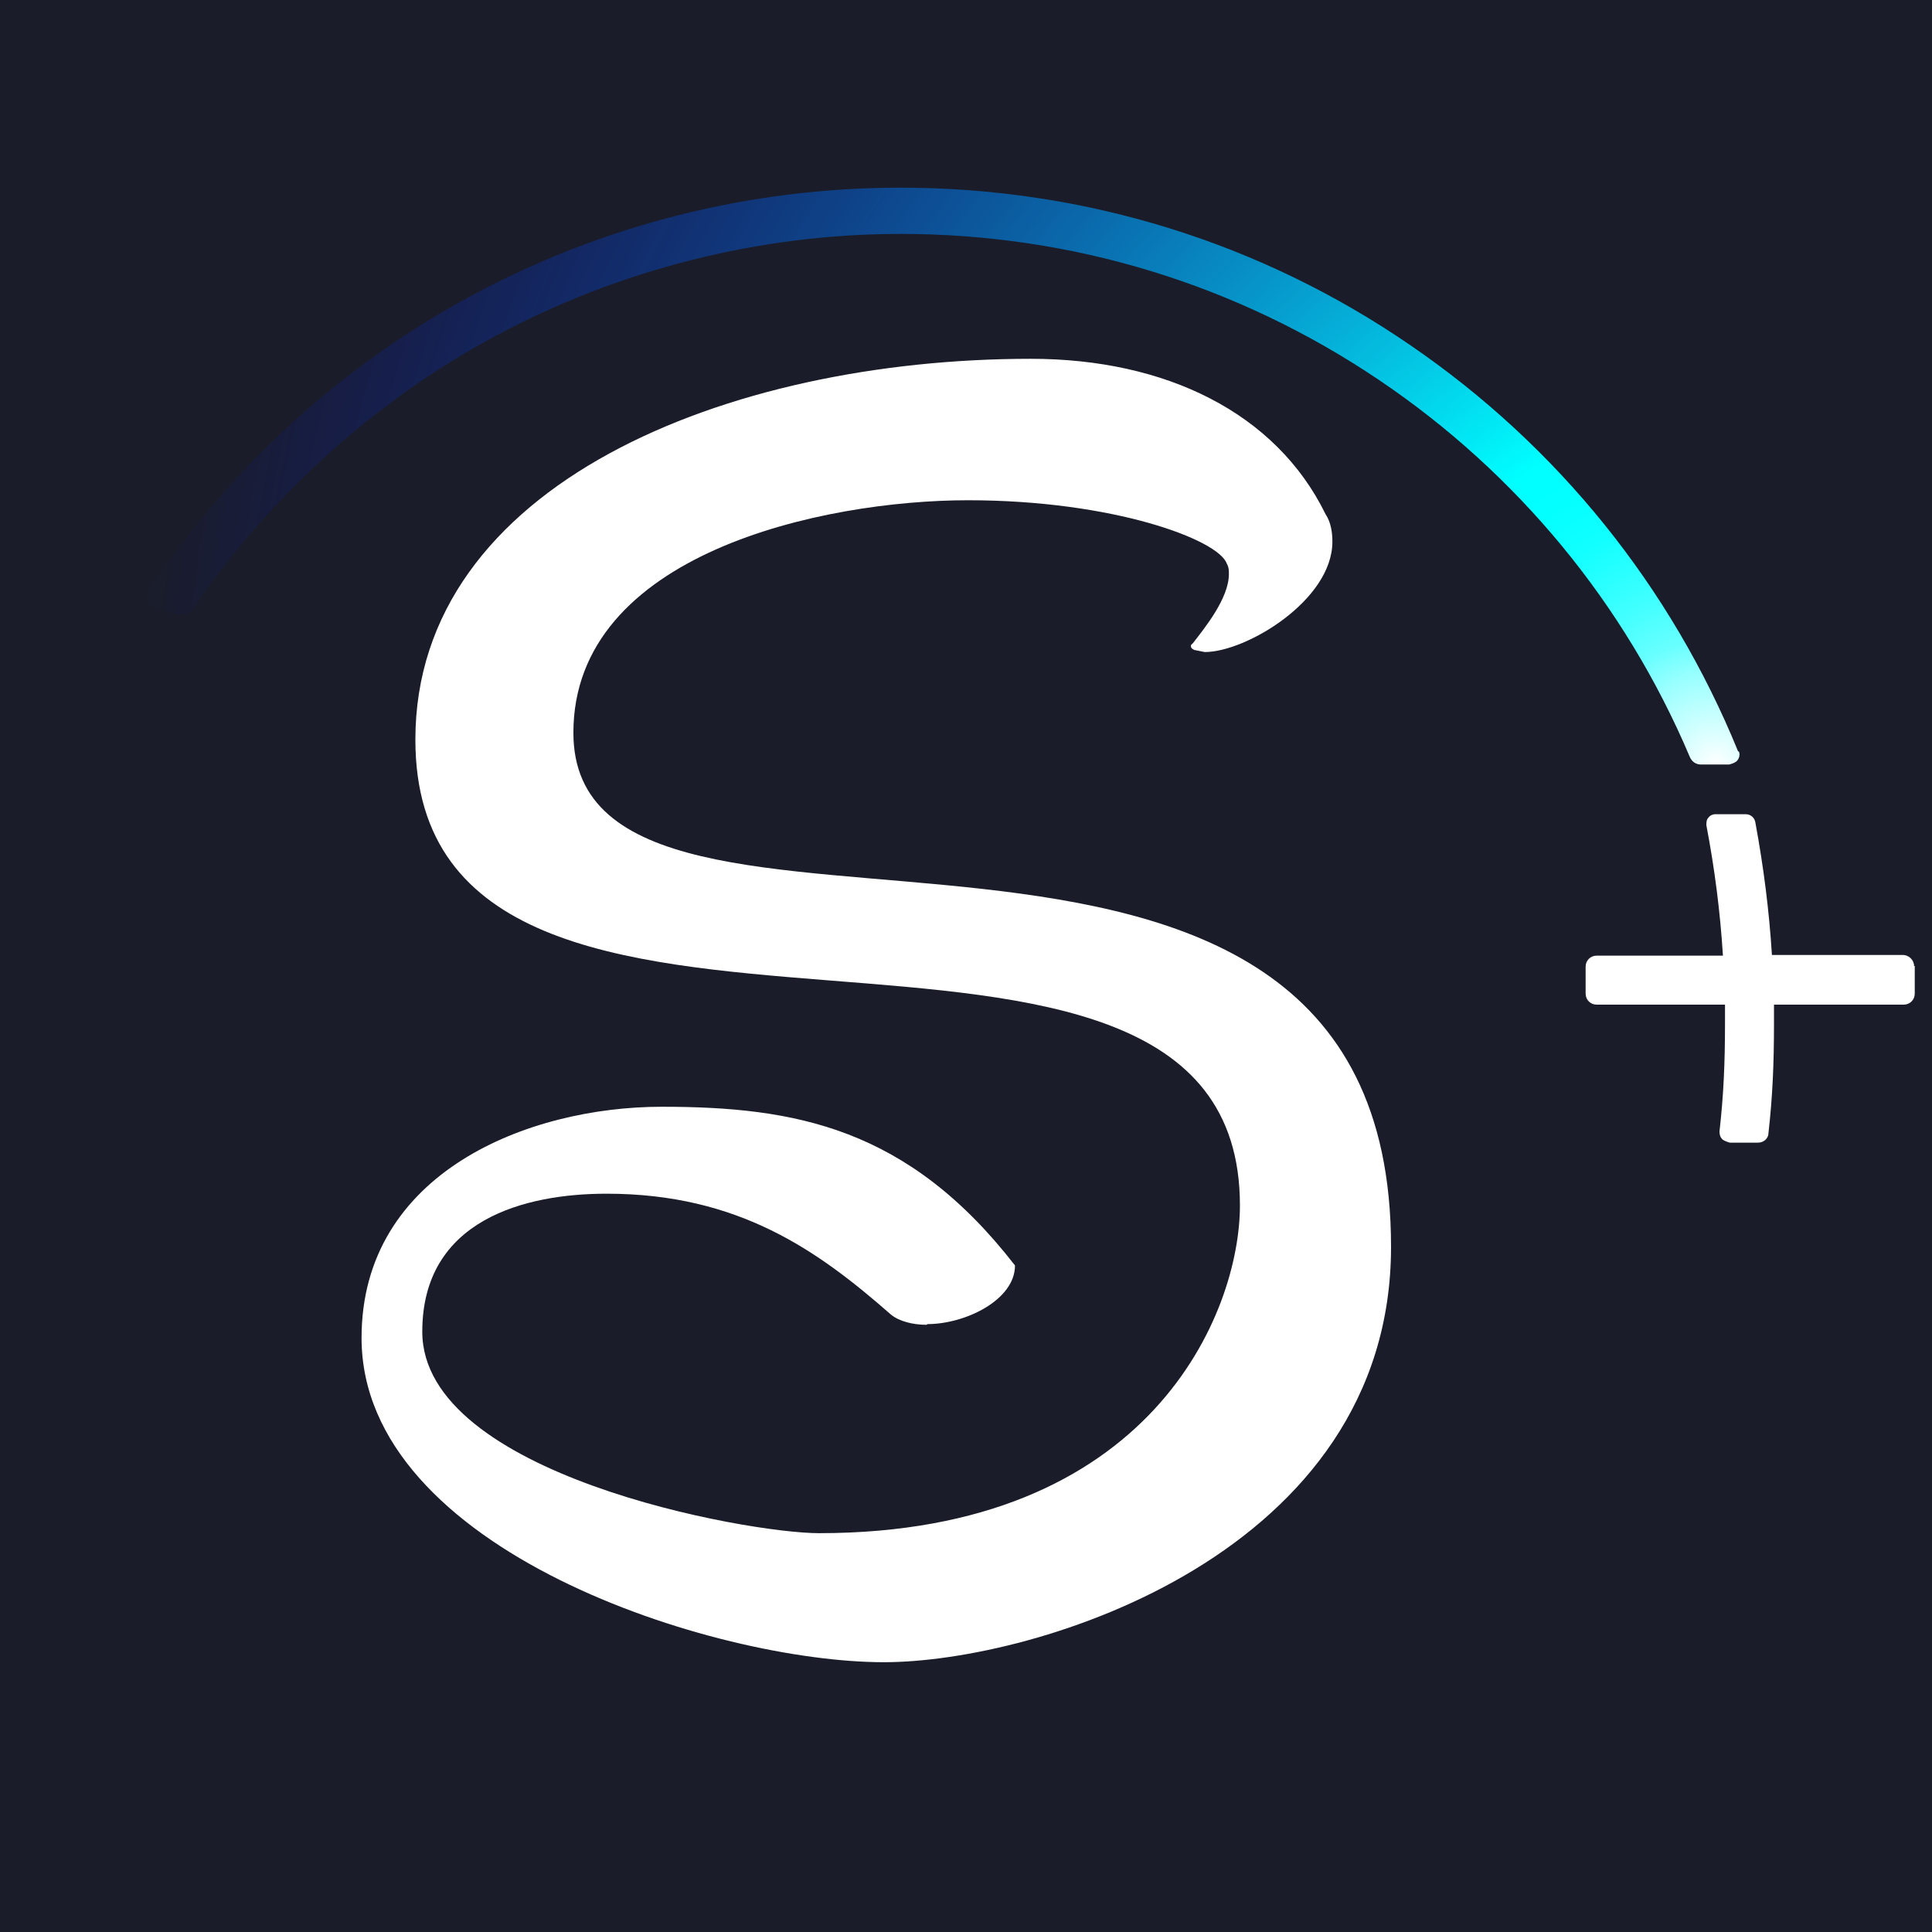 <?xml version="1.0" encoding="UTF-8"?>
<svg id="Calque_1" data-name="Calque 1" xmlns="http://www.w3.org/2000/svg" xmlns:xlink="http://www.w3.org/1999/xlink" viewBox="0 0 28 28">
  <defs>
    <style>
      .cls-1 {
        fill: #1a1d29;
      }

      .cls-1, .cls-2, .cls-3 {
        stroke-width: 0px;
      }

      .cls-4 {
        isolation: isolate;
      }

      .cls-2 {
        fill: #fff;
      }

      .cls-3 {
        fill: url(#Dégradé_sans_nom);
      }
    </style>
    <radialGradient id="Dégradé_sans_nom" data-name="Dégradé sans nom" cx="-892.92" cy="556.68" fx="-892.92" fy="556.68" r="1.25" gradientTransform="translate(16240.28 -10098.32) scale(18.16)" gradientUnits="userSpaceOnUse">
      <stop offset="0" stop-color="#fff"/>
      <stop offset="0" stop-color="#fff"/>
      <stop offset=".03" stop-color="#cbffff"/>
      <stop offset=".06" stop-color="#96ffff"/>
      <stop offset=".08" stop-color="#68ffff"/>
      <stop offset=".11" stop-color="#43ffff"/>
      <stop offset=".14" stop-color="#25ffff"/>
      <stop offset=".16" stop-color="#1ff"/>
      <stop offset=".19" stop-color="#04ffff"/>
      <stop offset=".22" stop-color="aqua"/>
      <stop offset="1" stop-color="blue" stop-opacity="0"/>
    </radialGradient>
  </defs>
  <g id="Artboard1">
    <rect class="cls-1" width="28" height="28"/>
    <g id="Disney-Plus">
      <g>
        <path class="cls-2" d="M27.75,14.01v.39c0,.09-.07.16-.16.16h-1.88v.27c0,.58-.02,1.06-.08,1.59,0,.08-.07.14-.15.14h-.41s-.08-.02-.11-.05-.04-.07-.04-.11c.06-.53.08-1,.08-1.57v-.27h-1.86c-.09,0-.16-.07-.16-.16v-.39c0-.09.07-.16.16-.16h1.83c-.04-.64-.12-1.26-.24-1.89,0-.04,0-.08.03-.11.02-.03.06-.05.1-.05h.44c.07,0,.13.05.14.12.12.65.2,1.28.24,1.92h1.9c.08,0,.16.07.16.16h.01Z"/>
        <path class="cls-3" d="M25.19,10.89c-.97-2.38-2.61-4.42-4.74-5.88-2.18-1.5-4.74-2.29-7.4-2.29-4.39,0-8.47,2.18-10.9,5.84-.03.04-.03.09-.02.13,0,.05.05.08.1.1l.34.12h.06c.06,0,.12-.03.16-.08,1.12-1.64,2.63-3.01,4.37-3.95,1.8-.97,3.84-1.49,5.89-1.49,2.49,0,4.88.73,6.94,2.12,2,1.35,3.56,3.24,4.5,5.46.03.07.09.11.16.11h.41s.09-.02.12-.06.04-.09.02-.13h-.01ZM2.63,8.81h-.03.03ZM24.57,11.02s.02.01.03.01c0,0-.02,0-.03-.01Z"/>
      </g>
    </g>
    <g class="cls-4">
      <g class="cls-4">
        <path class="cls-2" d="M13.43,19.2c-.2,0-.4-.05-.52-.15-1.05-.92-2.2-1.75-4.12-1.75-1.17,0-2.67.37-2.67,2,0,2.07,4.7,2.92,5.75,2.92,4.82,0,6.1-3.2,6.1-4.75,0-5.65-11.95-.8-11.95-6.75,0-3.7,4.52-5.52,8.92-5.52,1.95,0,3.55.78,4.27,2.25.08.12.1.27.1.4,0,.85-1.25,1.6-1.85,1.6l-.15-.03s-.05-.02-.05-.05,0-.02.03-.05c.17-.22.52-.65.52-1,0-.05,0-.1-.03-.15-.12-.35-1.65-.92-3.75-.92s-5.72.77-5.72,3.37c0,4.17,11.85-.62,11.85,7.45,0,4.45-5.15,6.02-7.35,6.02-2.45,0-7.57-1.62-7.57-4.7,0-2.4,2.42-3.35,4.35-3.35s3.57.3,5.12,2.3c0,.5-.72.85-1.27.85Z"/>
      </g>
    </g>
  </g>
</svg>